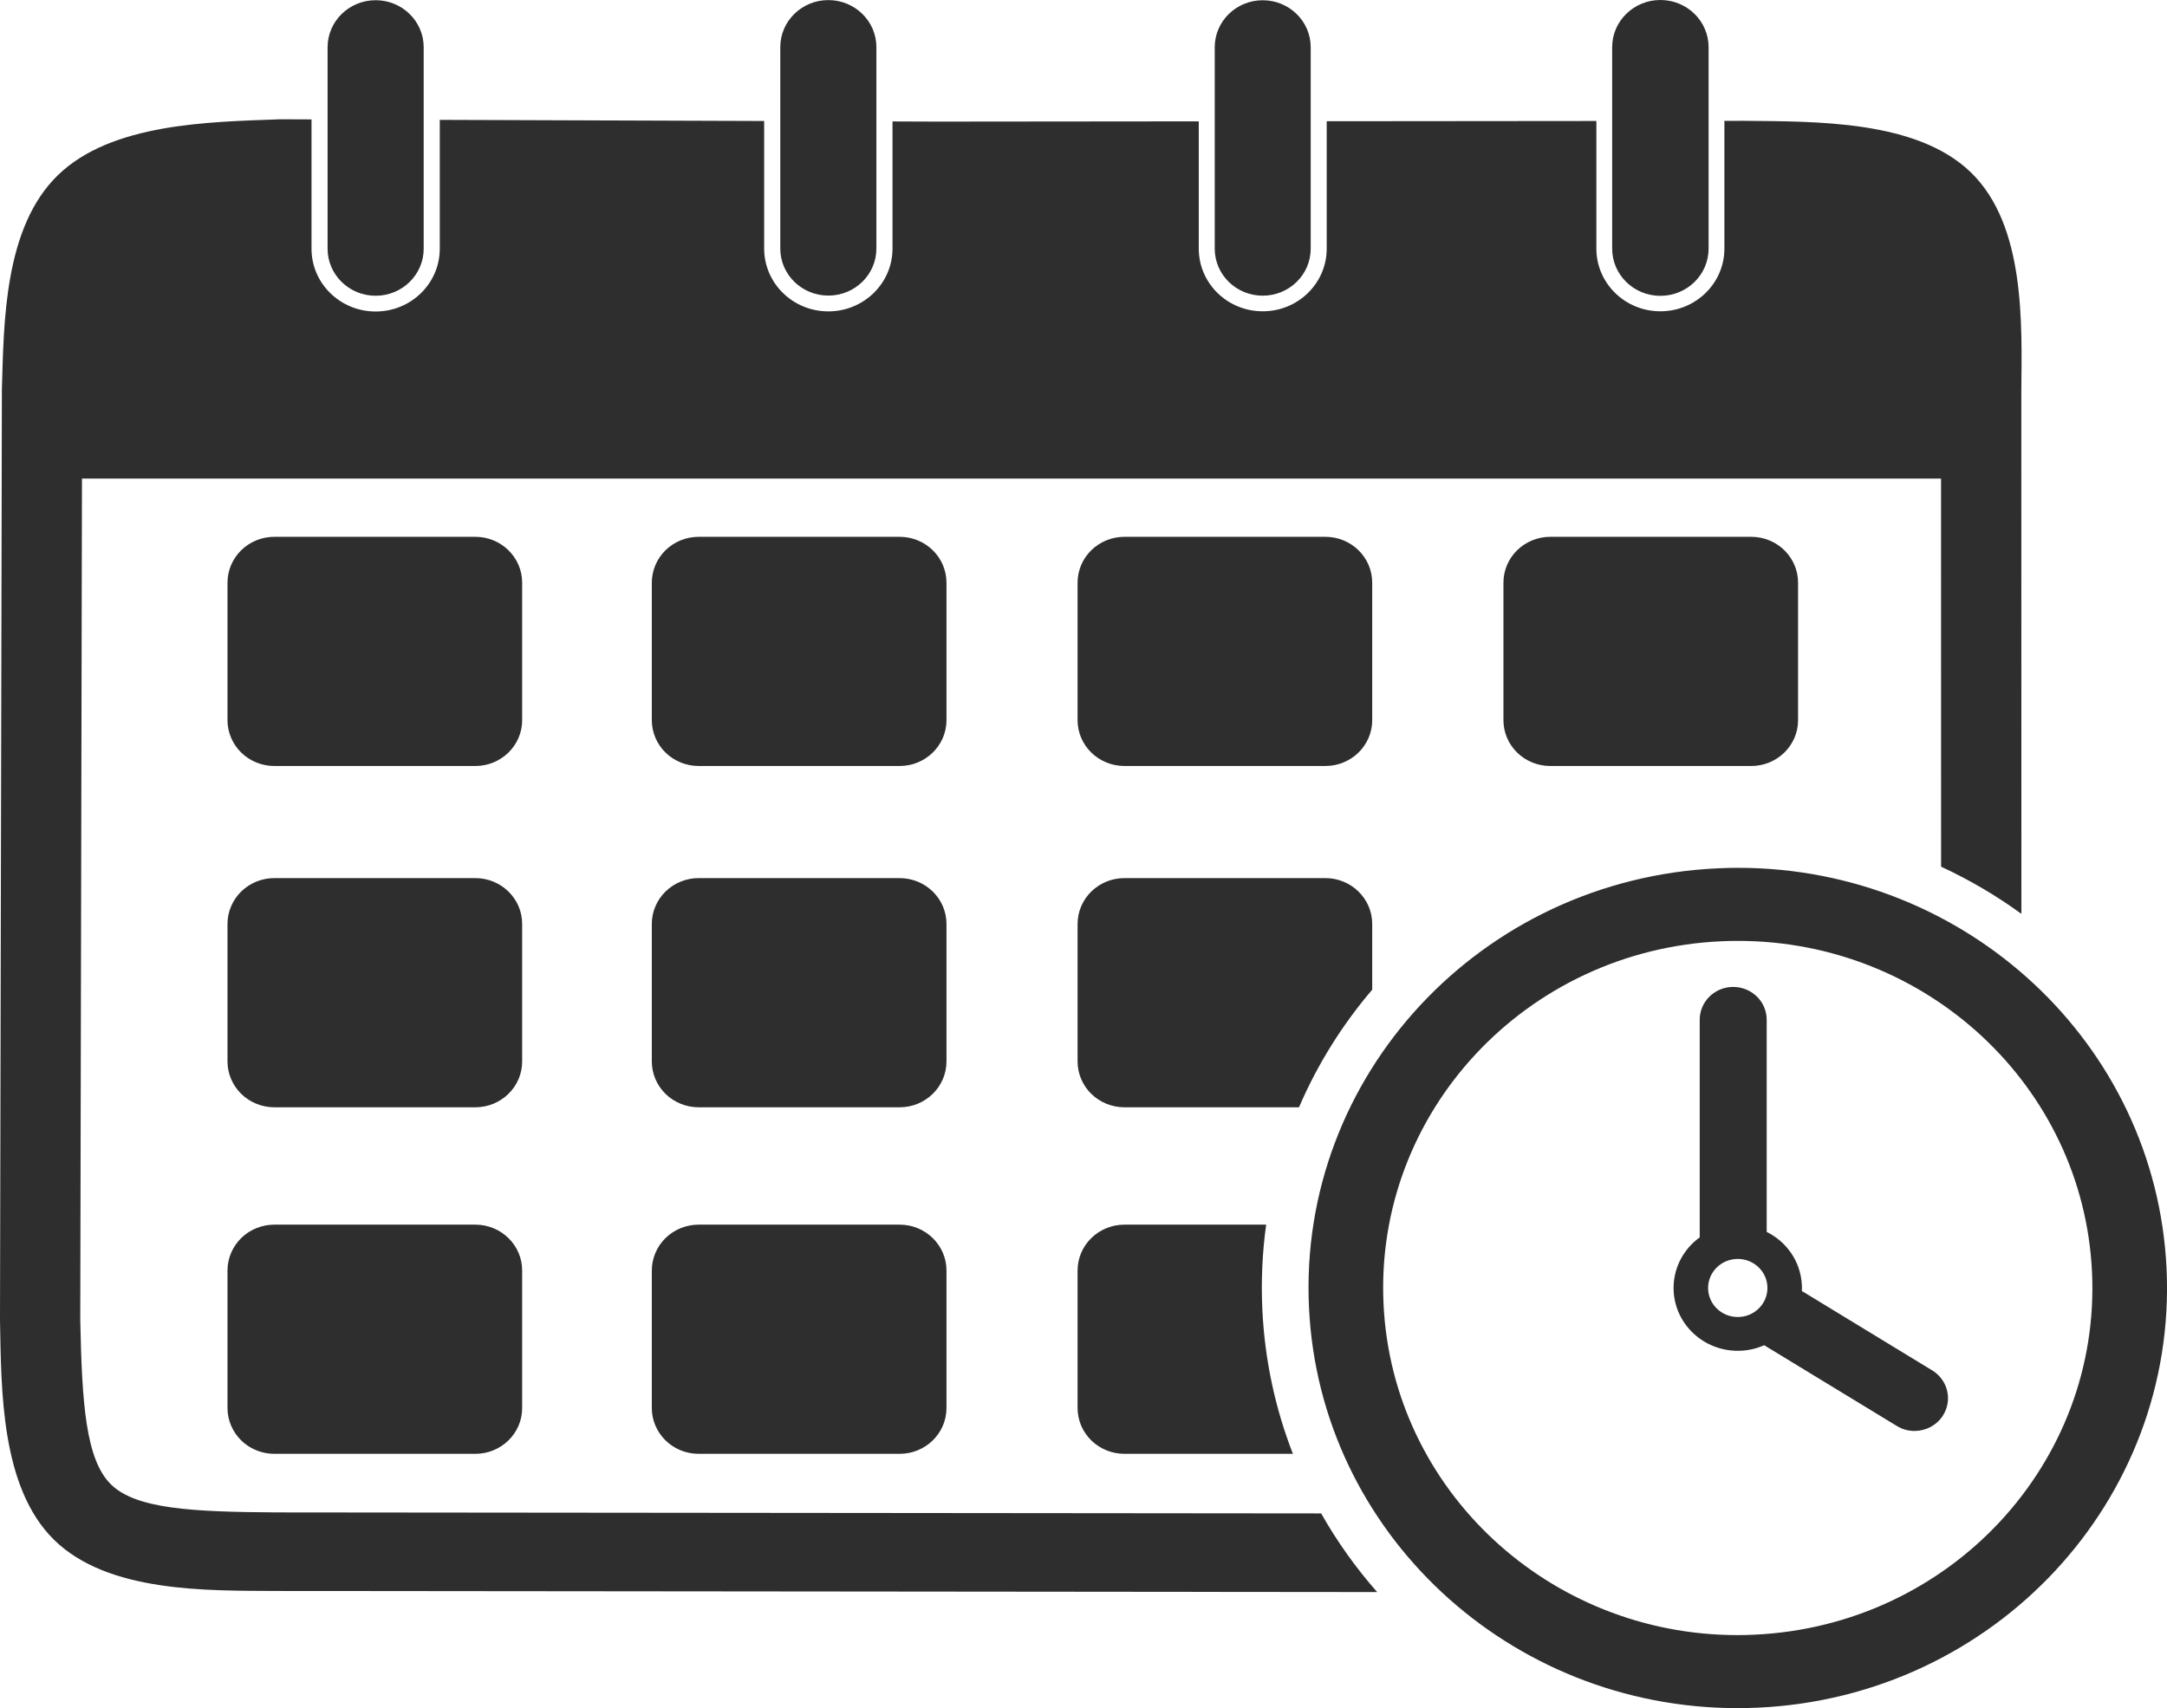 <svg width="52" height="41" viewBox="0 0 52 41" fill="none" xmlns="http://www.w3.org/2000/svg">
<path d="M19.877 0.002C19.241 0.002 18.724 0.508 18.724 1.131V5.966C18.724 6.59 19.241 7.095 19.877 7.095C20.514 7.095 21.03 6.59 21.03 5.966V1.131C21.03 0.508 20.514 0.002 19.877 0.002ZM30.301 0.006C29.665 0.006 29.149 0.511 29.149 1.134V5.969C29.149 6.592 29.665 7.097 30.301 7.097C30.937 7.097 31.452 6.592 31.452 5.969V1.134C31.452 0.511 30.937 0.006 30.301 0.006ZM9.014 0.005C8.377 0.005 7.861 0.511 7.861 1.134V5.97C7.861 6.593 8.377 7.099 9.014 7.099C9.651 7.099 10.167 6.593 10.167 5.97V1.134C10.167 0.511 9.651 0.005 9.014 0.005ZM39.843 0C39.204 0 38.686 0.507 38.686 1.133V5.968C38.686 6.594 39.204 7.101 39.843 7.101C40.482 7.101 41 6.594 41 5.968V1.133C41 0.507 40.482 0 39.843 0ZM16.765 12.885V12.885C16.467 12.885 16.181 13.001 15.97 13.207C15.76 13.414 15.641 13.694 15.641 13.986V17.286C15.641 17.577 15.76 17.858 15.97 18.064C16.181 18.27 16.467 18.386 16.765 18.386H21.588C22.209 18.386 22.712 17.893 22.712 17.286V13.986C22.712 13.378 22.209 12.885 21.588 12.885L16.765 12.885ZM26.982 12.885V12.885C26.683 12.885 26.398 13.001 26.187 13.207C25.976 13.414 25.858 13.694 25.858 13.986V17.286C25.858 17.577 25.976 17.858 26.187 18.064C26.398 18.27 26.684 18.386 26.982 18.386H31.804C32.425 18.386 32.928 17.893 32.928 17.286V13.986C32.928 13.378 32.425 12.885 31.804 12.885L26.982 12.885ZM37.2 12.885V12.885C36.903 12.885 36.616 13.001 36.406 13.207C36.195 13.414 36.077 13.694 36.077 13.986V17.286C36.077 17.577 36.195 17.858 36.406 18.064C36.616 18.27 36.903 18.386 37.2 18.386H42.023C42.644 18.386 43.147 17.893 43.147 17.286V13.986C43.147 13.378 42.644 12.885 42.023 12.885L37.2 12.885ZM6.583 12.885V12.885C6.285 12.885 5.999 13.001 5.788 13.207C5.578 13.414 5.459 13.694 5.459 13.986V17.286C5.459 17.577 5.578 17.858 5.788 18.064C5.999 18.27 6.285 18.386 6.583 18.386H11.406C12.027 18.386 12.53 17.893 12.53 17.286V13.986C12.53 13.378 12.027 12.885 11.406 12.885L6.583 12.885ZM6.583 21.077C6.285 21.077 5.999 21.193 5.788 21.399C5.578 21.606 5.459 21.885 5.459 22.177V25.477C5.459 25.769 5.578 26.049 5.788 26.255C5.999 26.462 6.285 26.578 6.583 26.578H11.406C12.027 26.578 12.53 26.085 12.53 25.477V22.177C12.53 21.57 12.027 21.077 11.406 21.077H6.583ZM16.765 21.077C16.467 21.077 16.181 21.193 15.97 21.399C15.76 21.606 15.641 21.885 15.641 22.177V25.477C15.641 25.769 15.76 26.049 15.97 26.256C16.181 26.462 16.467 26.578 16.765 26.578H21.588C22.209 26.578 22.712 26.085 22.712 25.477V22.177C22.712 21.57 22.209 21.077 21.588 21.077H16.765ZM26.982 21.077C26.683 21.077 26.398 21.193 26.187 21.399C25.976 21.606 25.858 21.885 25.858 22.177V25.477C25.858 25.769 25.976 26.049 26.187 26.256C26.398 26.462 26.684 26.578 26.982 26.578H31.171C31.612 25.551 32.207 24.601 32.928 23.755H32.928V22.177C32.928 21.57 32.425 21.077 31.804 21.077H26.982ZM41.7 30.218C42.093 30.218 42.412 30.53 42.412 30.915C42.412 31.3 42.093 31.612 41.7 31.612C41.307 31.612 40.988 31.3 40.988 30.915C40.988 30.53 41.307 30.218 41.7 30.218ZM41.59 23.689C41.147 23.689 40.787 24.041 40.787 24.476V29.701H40.786C40.383 29.992 40.132 30.472 40.162 30.999V30.999C40.208 31.802 40.887 32.423 41.699 32.423C41.727 32.423 41.756 32.422 41.785 32.421C41.981 32.41 42.166 32.364 42.334 32.29H42.335L45.518 34.228C45.65 34.309 45.796 34.347 45.941 34.347C46.209 34.347 46.472 34.215 46.624 33.976C46.858 33.607 46.743 33.123 46.366 32.893L43.239 30.988H43.238C43.241 30.937 43.241 30.884 43.237 30.831V30.831C43.206 30.274 42.869 29.804 42.394 29.569H42.394V24.476C42.394 24.041 42.034 23.689 41.59 23.689ZM6.583 29.395C6.285 29.395 5.999 29.511 5.788 29.717C5.578 29.924 5.459 30.204 5.459 30.496V33.796C5.459 34.088 5.578 34.367 5.788 34.574C5.999 34.78 6.285 34.896 6.583 34.896H11.406C12.027 34.896 12.53 34.404 12.53 33.796V30.496C12.53 29.888 12.027 29.395 11.406 29.395H6.583ZM16.765 29.395C16.467 29.395 16.181 29.511 15.97 29.717C15.76 29.924 15.641 30.204 15.641 30.496V33.796C15.641 34.088 15.76 34.367 15.97 34.574C16.181 34.78 16.467 34.896 16.765 34.896H21.588C22.209 34.896 22.712 34.404 22.712 33.796V30.496C22.712 29.888 22.209 29.395 21.588 29.395H16.765ZM26.982 29.395C26.683 29.395 26.398 29.511 26.187 29.718C25.976 29.924 25.858 30.204 25.858 30.496V33.796C25.858 34.088 25.976 34.367 26.187 34.574C26.398 34.78 26.684 34.896 26.982 34.896H31.025C30.605 33.817 30.35 32.655 30.292 31.439C30.259 30.744 30.291 30.061 30.383 29.395H26.982ZM6.736 2.863C6.735 2.863 6.735 2.863 6.734 2.863C6.722 2.863 6.711 2.863 6.699 2.864C5.016 2.927 2.674 2.956 1.389 4.205C0.097 5.46 0.093 7.733 0.045 9.348C0.045 9.356 0.045 9.364 0.045 9.373L0 31.669C0 31.676 0 31.682 0 31.689C0.032 33.354 0.013 35.697 1.297 36.96C2.589 38.229 4.961 38.178 6.628 38.188C6.629 38.188 6.631 38.188 6.633 38.188L33.047 38.214C32.536 37.634 32.085 37.002 31.703 36.326L6.638 36.302H6.637C4.597 36.29 3.26 36.217 2.662 35.629C2.058 35.035 1.966 33.691 1.926 31.673L1.967 11.487H46.578L46.579 20.803H46.58C47.261 21.119 47.906 21.498 48.506 21.935L48.504 9.415C48.518 7.769 48.605 5.417 47.3 4.144C46.003 2.878 43.567 2.918 41.841 2.9C41.838 2.9 41.834 2.9 41.831 2.9H41.83L41.379 2.901V5.968C41.379 6.799 40.691 7.472 39.843 7.472C38.995 7.472 38.307 6.799 38.307 5.968V2.904L31.836 2.91V5.969C31.836 6.799 31.149 7.472 30.301 7.472C29.453 7.472 28.766 6.799 28.766 5.969V2.913L22.486 2.919L21.417 2.915V5.966C21.417 6.799 20.728 7.474 19.877 7.474C19.027 7.474 18.337 6.799 18.337 5.966V2.904L10.553 2.877V5.97C10.553 6.802 9.864 7.477 9.014 7.477C8.164 7.477 7.475 6.802 7.475 5.97V2.866L6.74 2.863C6.738 2.863 6.737 2.863 6.736 2.863ZM41.707 22.584C46.223 22.584 49.986 26.062 50.2 30.525C50.42 35.121 46.793 39.022 42.098 39.237C41.963 39.244 41.828 39.247 41.693 39.247C37.177 39.247 33.413 35.769 33.2 31.305C32.98 26.709 36.607 22.808 41.301 22.593C41.437 22.587 41.572 22.584 41.707 22.584ZM41.708 20.83C41.707 20.83 41.707 20.83 41.706 20.83C41.544 20.83 41.381 20.834 41.218 20.842C35.536 21.102 31.145 25.824 31.411 31.387V31.387C31.67 36.79 36.225 41 41.692 41C41.854 41 42.018 40.996 42.182 40.989C47.864 40.728 52.255 36.007 51.989 30.443C51.73 25.04 47.175 20.83 41.708 20.83Z" fill="#2E2E2E"/>
</svg>
